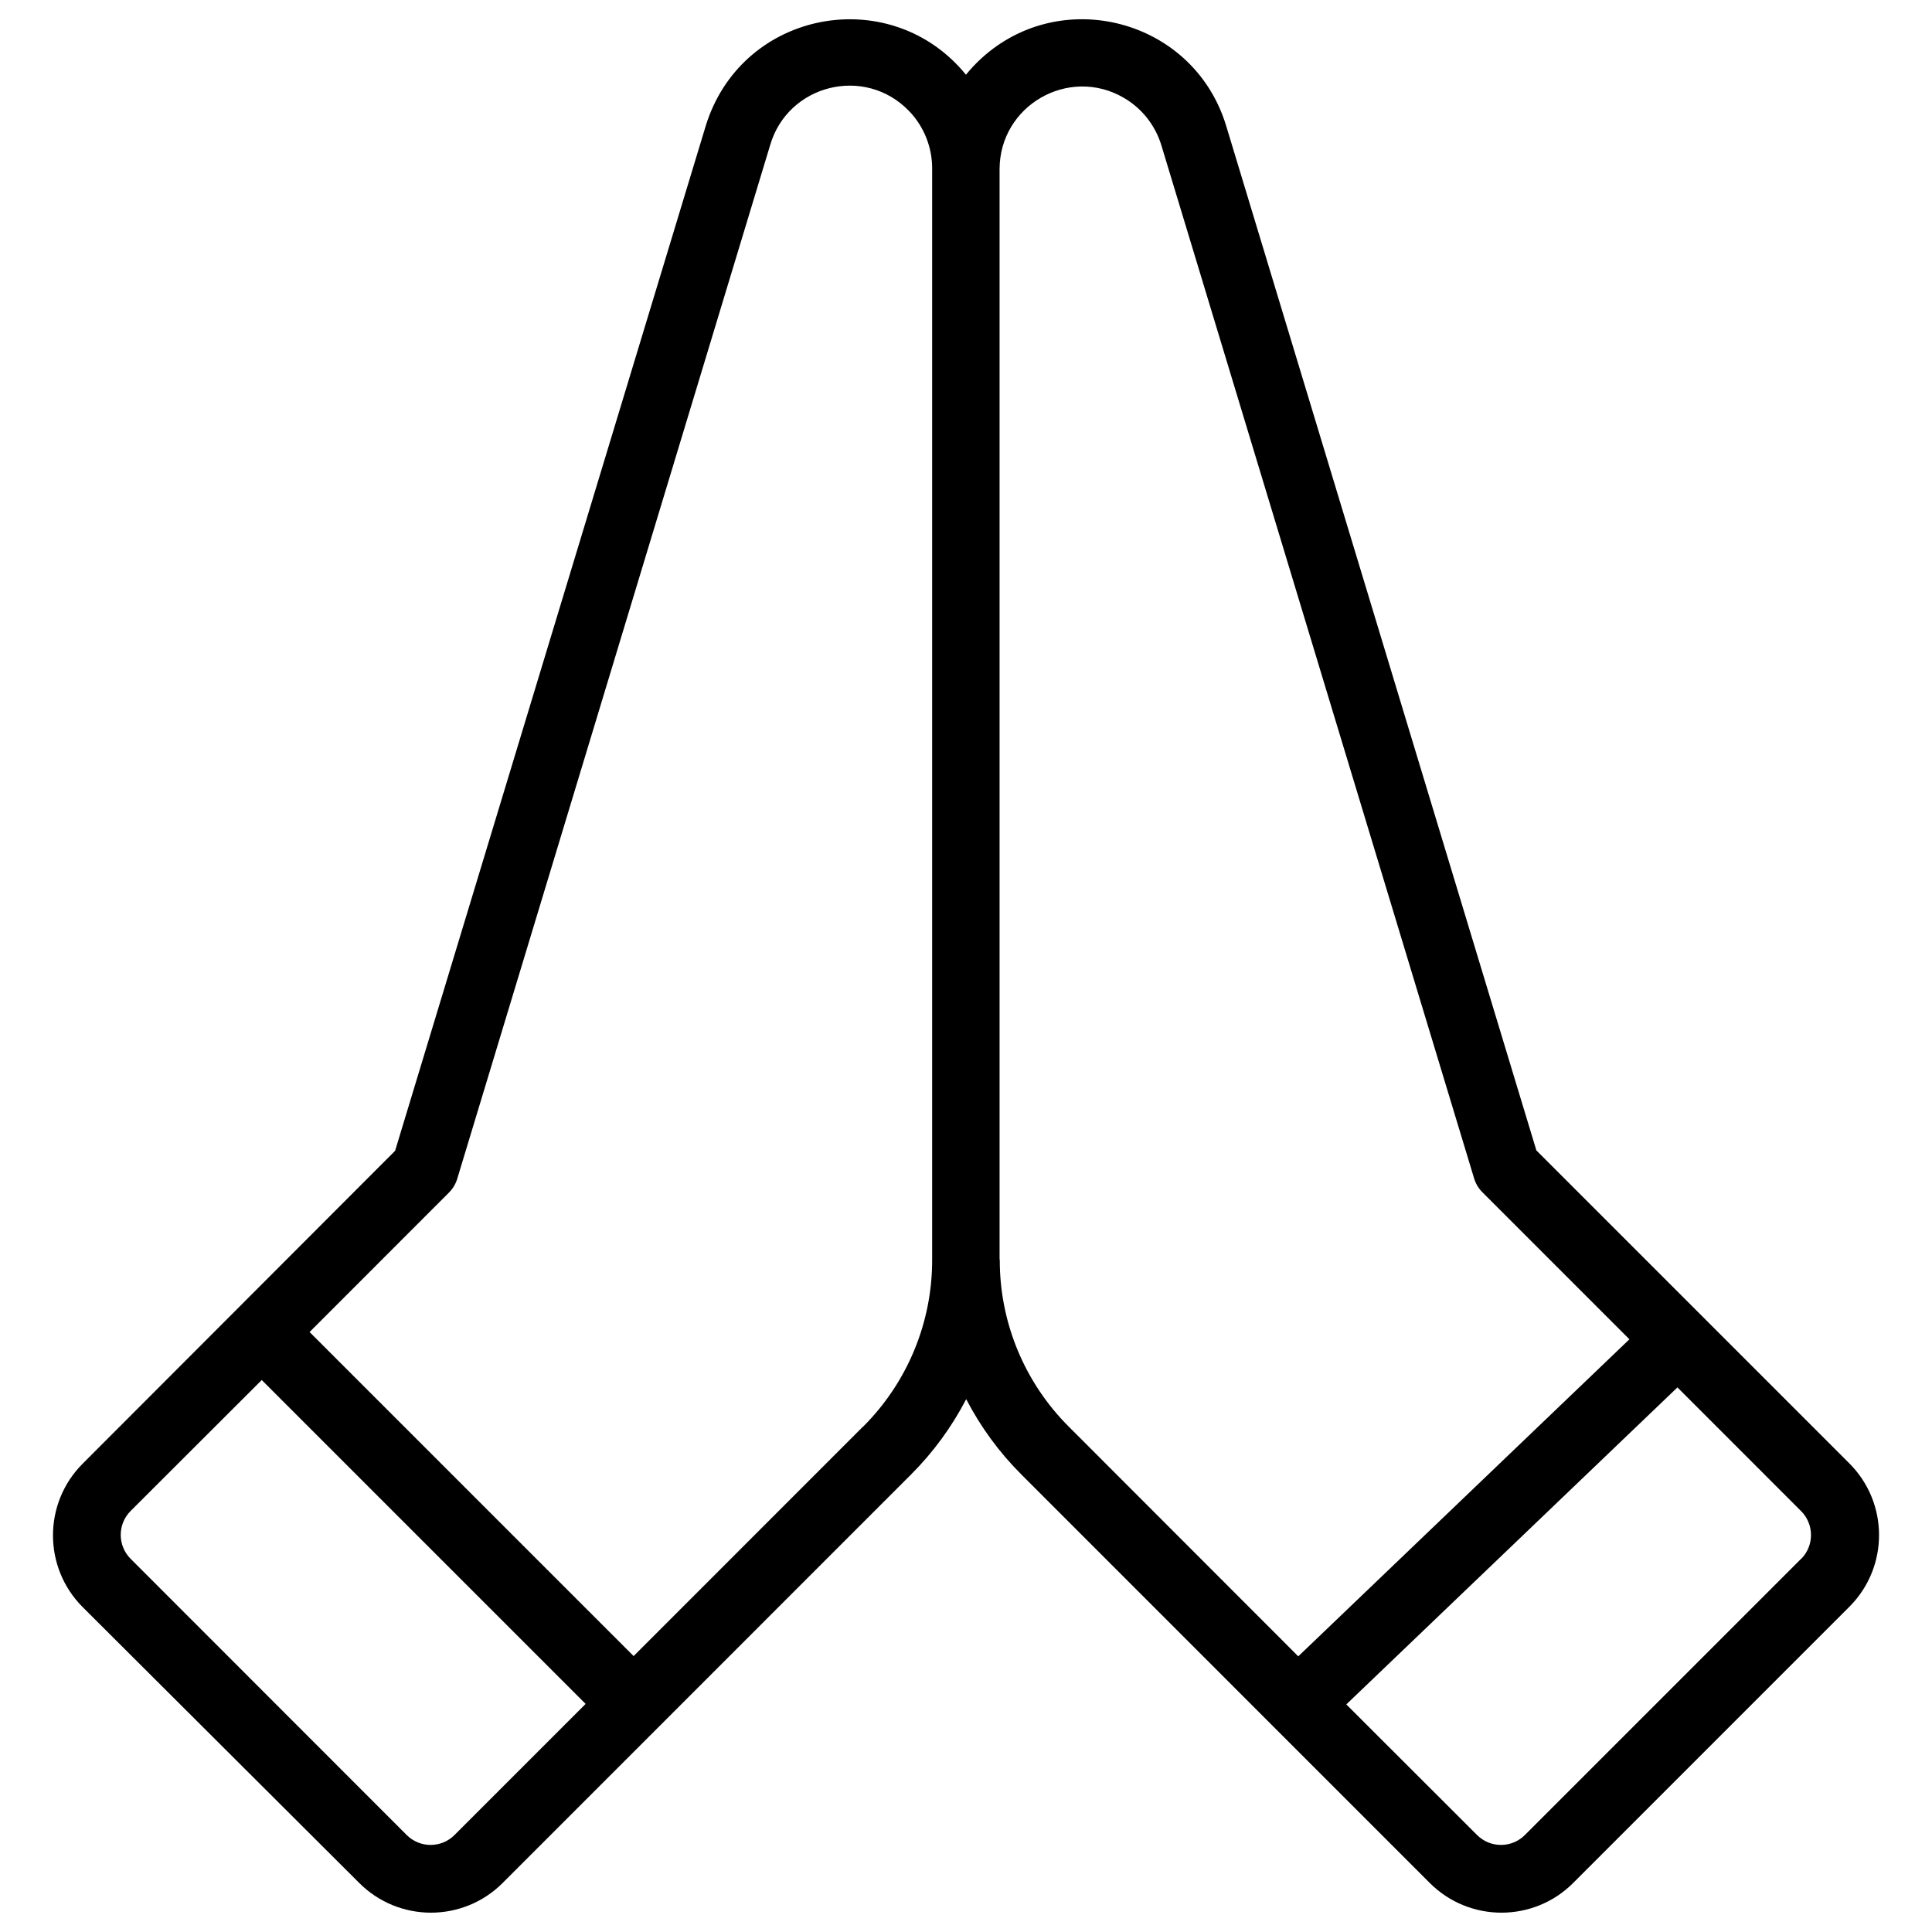 <svg width="50" height="50" viewBox="0 0 50 50" fill="none" xmlns="http://www.w3.org/2000/svg">
<path d="M47.854 37.865L39.761 29.772L31.734 3.259C30.866 0.396 27.223 -0.454 25.177 1.729C25.116 1.795 25.056 1.864 24.999 1.934C23.11 -0.387 19.418 0.206 18.352 3.002C18.32 3.087 18.29 3.173 18.264 3.259L10.225 29.783L2.143 37.876C1.114 38.902 1.114 40.569 2.143 41.595L9.294 48.728C10.319 49.757 11.986 49.757 13.012 48.728L23.573 38.165C24.148 37.591 24.631 36.931 25.005 36.21C25.379 36.931 25.862 37.591 26.438 38.165L36.999 48.728C38.024 49.757 39.691 49.757 40.717 48.728L47.867 41.577C48.889 40.549 48.883 38.887 47.854 37.865ZM11.763 47.49C11.421 47.832 10.867 47.832 10.525 47.49L3.381 40.342C3.039 40 3.039 39.445 3.381 39.103L6.774 35.715L15.156 44.097L11.763 47.49ZM22.326 36.929L16.398 42.859L8.012 34.473L11.617 30.866C11.719 30.765 11.794 30.639 11.835 30.501L19.928 3.767C20.382 2.184 22.38 1.686 23.524 2.871C23.916 3.277 24.132 3.823 24.124 4.388V32.605C24.127 34.228 23.481 35.785 22.33 36.929L22.326 36.929ZM25.869 32.598V4.381C25.869 2.735 27.651 1.705 29.077 2.527C29.548 2.799 29.898 3.24 30.056 3.76L38.149 30.494C38.19 30.632 38.265 30.758 38.368 30.859L42.169 34.661L33.599 42.866L27.667 36.929C26.515 35.783 25.869 34.224 25.874 32.598H25.869ZM46.612 40.342L39.464 47.49C39.122 47.832 38.567 47.832 38.226 47.49L34.842 44.11L43.412 35.906L46.608 39.103C46.952 39.443 46.956 39.997 46.616 40.342H46.612Z" fill="black"/>
</svg>
